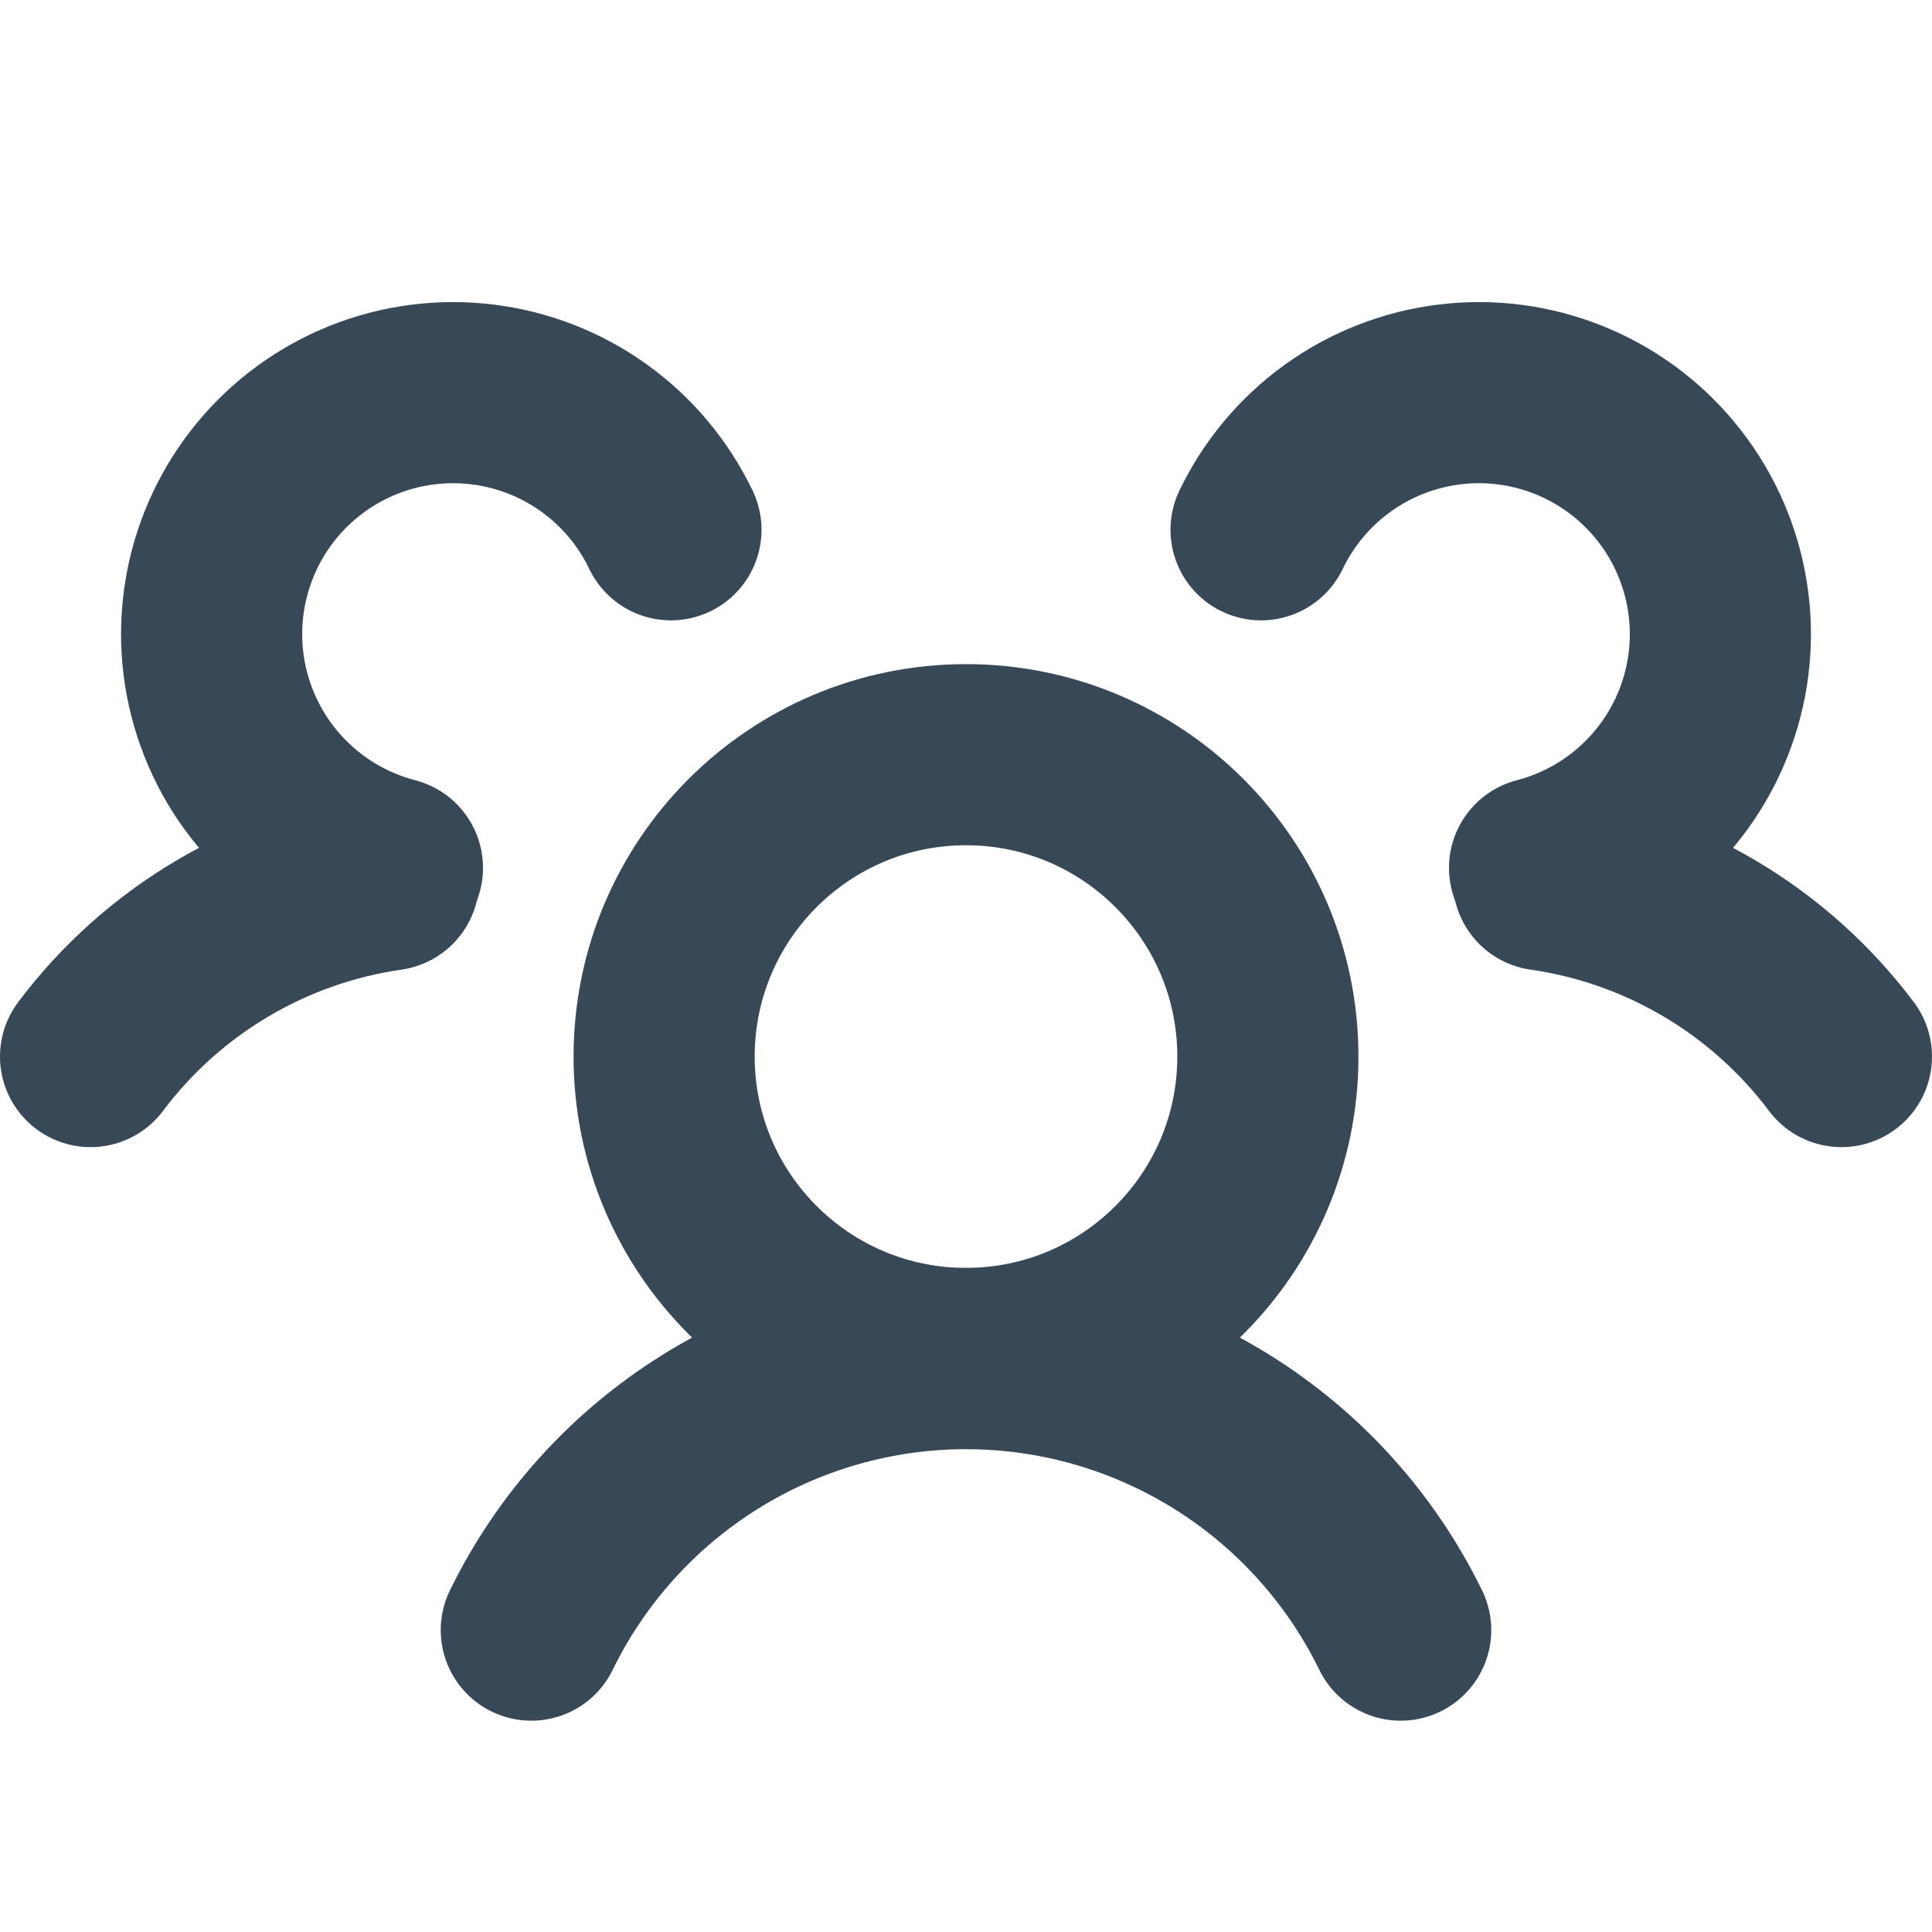 <svg width="100%" height="100%" viewBox="0 0 32 32" fill="none" xmlns="http://www.w3.org/2000/svg">
<path d="M16 22.5C18.761 22.5 21 20.261 21 17.5C21 14.739 18.761 12.5 16 12.5C13.239 12.5 11 14.739 11 17.5C11 20.261 13.239 22.5 16 22.5Z" stroke="#374957" stroke-width="3" stroke-linecap="round" stroke-linejoin="round"/>
<path d="M8.8 27C9.459 25.651 10.483 24.515 11.756 23.72C13.028 22.925 14.499 22.503 16 22.503C17.501 22.503 18.971 22.925 20.244 23.72C21.517 24.515 22.541 25.651 23.2 27" stroke="#374957" stroke-width="3" stroke-linecap="round" stroke-linejoin="round"/>
<path d="M25.562 14.575C27.531 14.858 29.306 15.91 30.5 17.5" stroke="#374957" stroke-width="3" stroke-linecap="round" stroke-linejoin="round"/>
<path d="M20.887 8.775C21.178 8.169 21.616 7.646 22.162 7.254C22.708 6.862 23.344 6.614 24.012 6.533C24.679 6.451 25.356 6.54 25.98 6.789C26.604 7.039 27.155 7.441 27.582 7.96C28.01 8.479 28.299 9.097 28.425 9.758C28.55 10.418 28.507 11.099 28.299 11.738C28.092 12.378 27.727 12.954 27.237 13.415C26.748 13.876 26.151 14.206 25.5 14.375" stroke="#374957" stroke-width="3" stroke-linecap="round" stroke-linejoin="round"/>
<path d="M6.5 14.375C5.849 14.206 5.252 13.876 4.763 13.415C4.273 12.954 3.908 12.378 3.701 11.738C3.493 11.099 3.45 10.418 3.575 9.758C3.701 9.097 3.99 8.479 4.418 7.96C4.845 7.441 5.396 7.039 6.02 6.789C6.644 6.54 7.321 6.451 7.988 6.533C8.656 6.614 9.292 6.862 9.838 7.254C10.384 7.646 10.822 8.169 11.113 8.775" stroke="#374957" stroke-width="3" stroke-linecap="round" stroke-linejoin="round"/>
<path d="M1.5 17.5C2.694 15.91 4.469 14.858 6.438 14.575" stroke="#374957" stroke-width="3" stroke-linecap="round" stroke-linejoin="round"/>
</svg>
